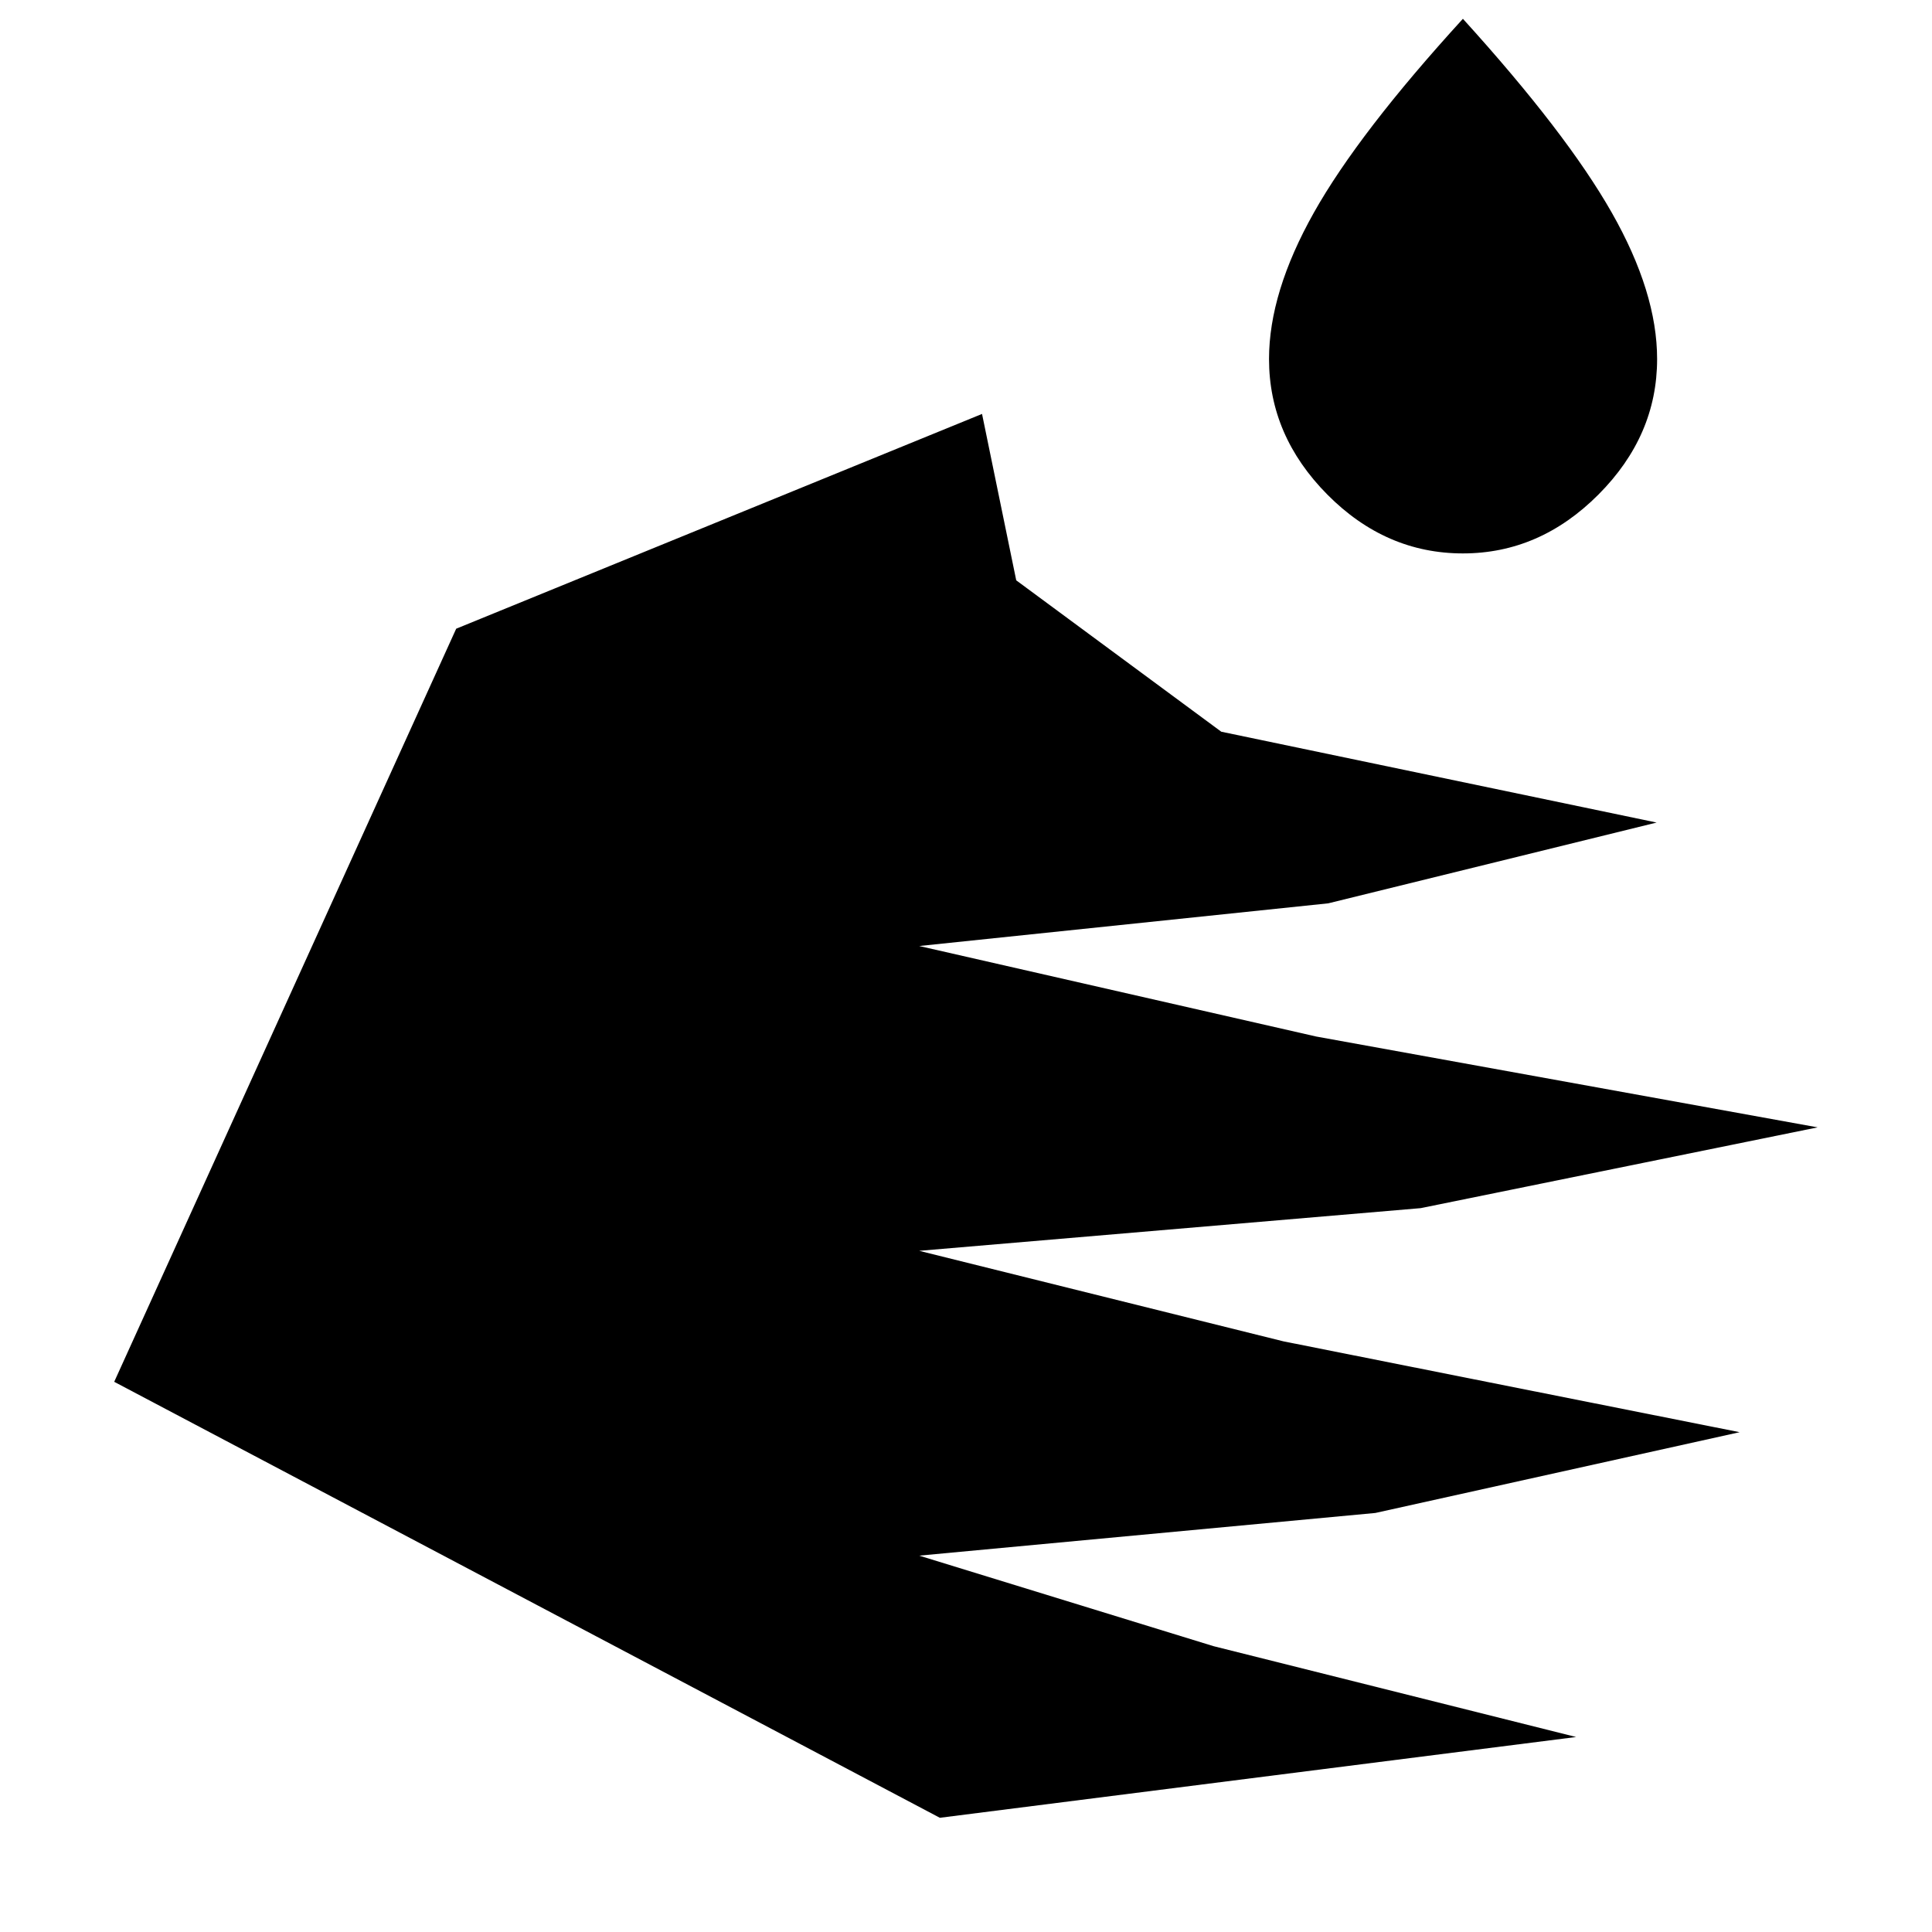<svg xmlns="http://www.w3.org/2000/svg" height="40" viewBox="0 -960 960 960" width="40"><path d="M467.01-56.75 56.75-273.39 226.68-647.6l261.29-106.72 16.99 82.68 101.88 75.22 216.33 45.14-163.16 40.14-203.26 21.21 197.24 44.97 249.18 45.14-197.24 40.14-249.18 21.21 180.99 44.98 226.67 45.14-180.99 40.13-226.67 21.21 146.24 44.98 180.18 45.14-316.16 40.14Zm259.92-628.26q-38.39 0-67.38-29.24-28.98-29.24-28.98-67.35 0-33.1 22.29-72.75 22.3-39.66 74.05-96.31 51.44 56.68 73.97 96.32 22.53 39.64 22.53 72.74 0 38.11-29.16 67.35-29.16 29.24-67.32 29.24Z"/></svg>